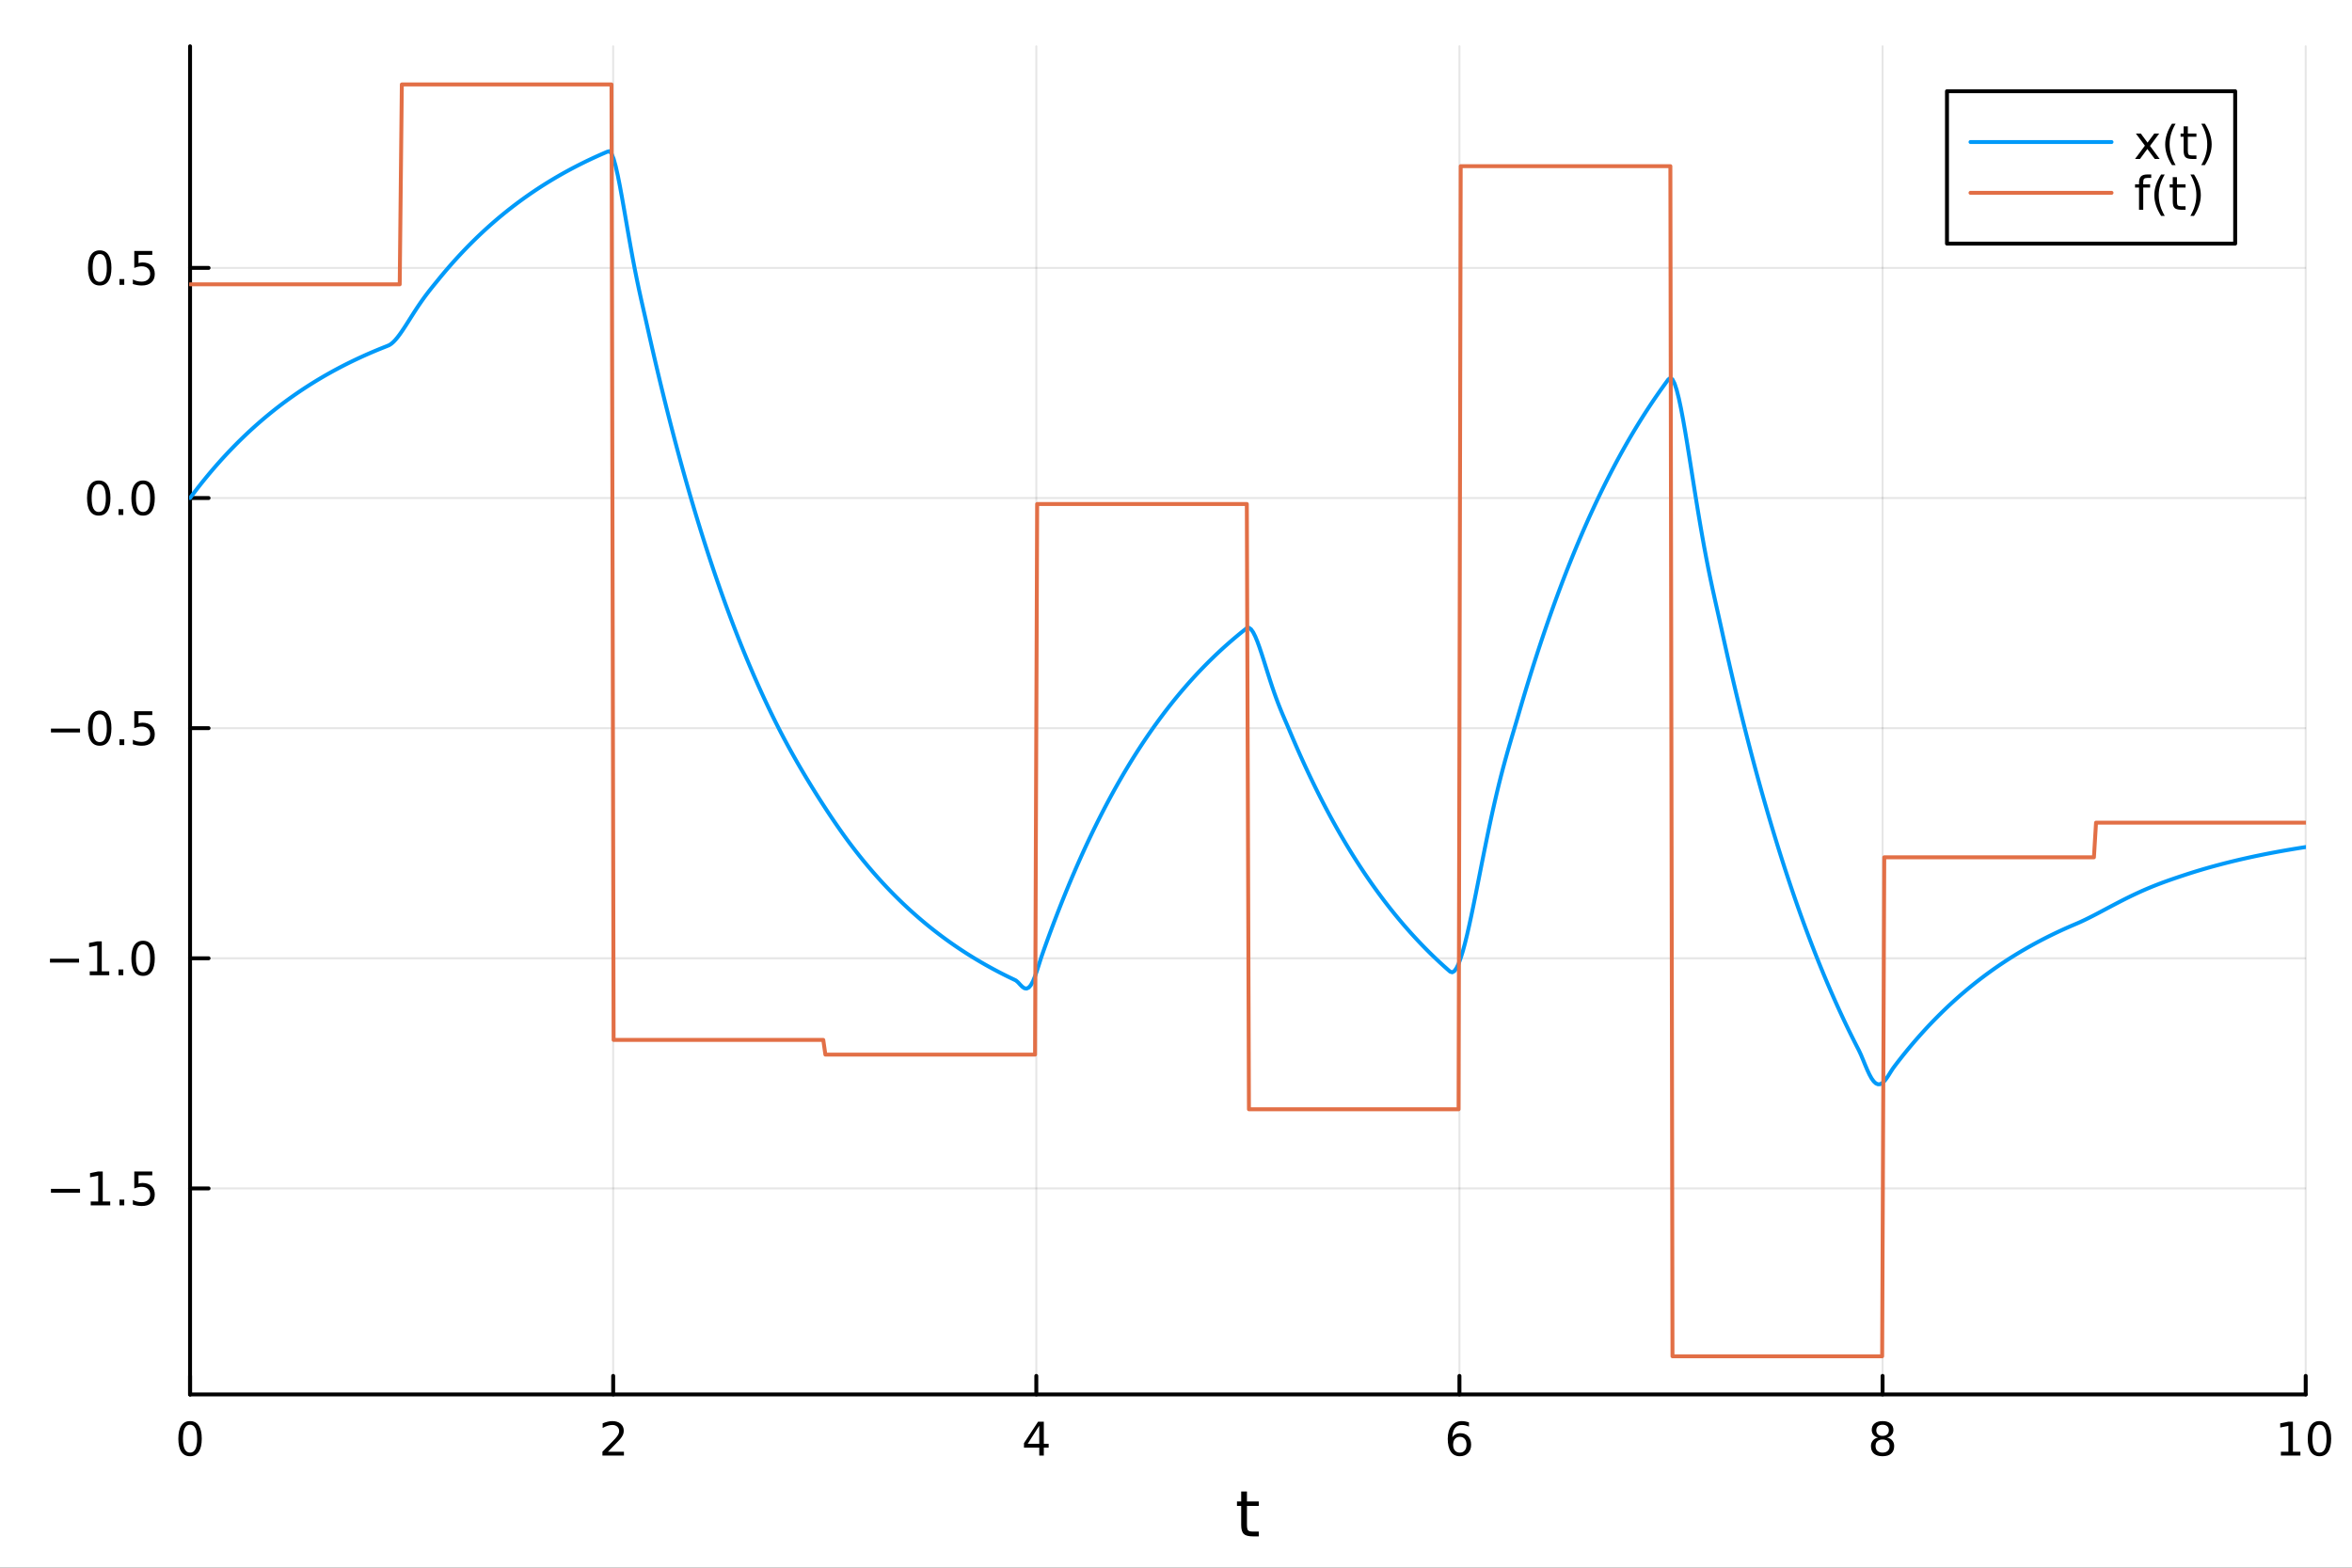 <?xml version="1.0" encoding="utf-8"?>
<svg xmlns="http://www.w3.org/2000/svg" xmlns:xlink="http://www.w3.org/1999/xlink" width="600" height="400" viewBox="0 0 2400 1600">
<rect x="0" y="0" width="2400" height="1600" fill="#333333" stroke="none"/>
<defs>
  <clipPath id="clip380">
    <rect x="0" y="0" width="2400" height="1600"/>
  </clipPath>
</defs>
<path clip-path="url(#clip380)" d="M0 1600 L2400 1600 L2400 0 L0 0  Z" fill="#ffffff" fill-rule="evenodd" fill-opacity="1"/>
<defs>
  <clipPath id="clip381">
    <rect x="480" y="0" width="1681" height="1600"/>
  </clipPath>
</defs>
<path clip-path="url(#clip380)" d="M193.936 1423.18 L2352.76 1423.18 L2352.76 47.244 L193.936 47.244  Z" fill="#ffffff" fill-rule="evenodd" fill-opacity="1"/>
<defs>
  <clipPath id="clip382">
    <rect x="193" y="47" width="2160" height="1377"/>
  </clipPath>
</defs>
<polyline clip-path="url(#clip382)" style="stroke:#000000; stroke-linecap:round; stroke-linejoin:round; stroke-width:2; stroke-opacity:0.1; fill:none" points="193.936,1423.18 193.936,47.244 "/>
<polyline clip-path="url(#clip382)" style="stroke:#000000; stroke-linecap:round; stroke-linejoin:round; stroke-width:2; stroke-opacity:0.1; fill:none" points="625.7,1423.18 625.7,47.244 "/>
<polyline clip-path="url(#clip382)" style="stroke:#000000; stroke-linecap:round; stroke-linejoin:round; stroke-width:2; stroke-opacity:0.1; fill:none" points="1057.46,1423.18 1057.46,47.244 "/>
<polyline clip-path="url(#clip382)" style="stroke:#000000; stroke-linecap:round; stroke-linejoin:round; stroke-width:2; stroke-opacity:0.1; fill:none" points="1489.23,1423.18 1489.23,47.244 "/>
<polyline clip-path="url(#clip382)" style="stroke:#000000; stroke-linecap:round; stroke-linejoin:round; stroke-width:2; stroke-opacity:0.1; fill:none" points="1920.99,1423.18 1920.99,47.244 "/>
<polyline clip-path="url(#clip382)" style="stroke:#000000; stroke-linecap:round; stroke-linejoin:round; stroke-width:2; stroke-opacity:0.1; fill:none" points="2352.76,1423.18 2352.76,47.244 "/>
<polyline clip-path="url(#clip380)" style="stroke:#000000; stroke-linecap:round; stroke-linejoin:round; stroke-width:4; stroke-opacity:1; fill:none" points="193.936,1423.18 2352.76,1423.18 "/>
<polyline clip-path="url(#clip380)" style="stroke:#000000; stroke-linecap:round; stroke-linejoin:round; stroke-width:4; stroke-opacity:1; fill:none" points="193.936,1423.18 193.936,1404.28 "/>
<polyline clip-path="url(#clip380)" style="stroke:#000000; stroke-linecap:round; stroke-linejoin:round; stroke-width:4; stroke-opacity:1; fill:none" points="625.7,1423.18 625.7,1404.28 "/>
<polyline clip-path="url(#clip380)" style="stroke:#000000; stroke-linecap:round; stroke-linejoin:round; stroke-width:4; stroke-opacity:1; fill:none" points="1057.46,1423.18 1057.46,1404.28 "/>
<polyline clip-path="url(#clip380)" style="stroke:#000000; stroke-linecap:round; stroke-linejoin:round; stroke-width:4; stroke-opacity:1; fill:none" points="1489.23,1423.18 1489.23,1404.28 "/>
<polyline clip-path="url(#clip380)" style="stroke:#000000; stroke-linecap:round; stroke-linejoin:round; stroke-width:4; stroke-opacity:1; fill:none" points="1920.99,1423.18 1920.99,1404.28 "/>
<polyline clip-path="url(#clip380)" style="stroke:#000000; stroke-linecap:round; stroke-linejoin:round; stroke-width:4; stroke-opacity:1; fill:none" points="2352.76,1423.18 2352.76,1404.28 "/>
<path clip-path="url(#clip380)" d="M193.936 1454.1 Q190.325 1454.1 188.496 1457.66 Q186.691 1461.2 186.691 1468.33 Q186.691 1475.44 188.496 1479.01 Q190.325 1482.55 193.936 1482.55 Q197.57 1482.55 199.376 1479.01 Q201.204 1475.44 201.204 1468.33 Q201.204 1461.2 199.376 1457.66 Q197.57 1454.1 193.936 1454.1 M193.936 1450.39 Q199.746 1450.39 202.802 1455 Q205.88 1459.58 205.88 1468.33 Q205.88 1477.06 202.802 1481.67 Q199.746 1486.25 193.936 1486.25 Q188.126 1486.25 185.047 1481.67 Q181.992 1477.06 181.992 1468.33 Q181.992 1459.58 185.047 1455 Q188.126 1450.39 193.936 1450.39 Z" fill="#000000" fill-rule="nonzero" fill-opacity="1" /><path clip-path="url(#clip380)" d="M620.353 1481.64 L636.672 1481.64 L636.672 1485.58 L614.728 1485.58 L614.728 1481.64 Q617.39 1478.89 621.973 1474.26 Q626.58 1469.61 627.76 1468.27 Q630.006 1465.74 630.885 1464.01 Q631.788 1462.25 631.788 1460.56 Q631.788 1457.8 629.843 1456.07 Q627.922 1454.33 624.82 1454.33 Q622.621 1454.33 620.168 1455.09 Q617.737 1455.86 614.959 1457.41 L614.959 1452.69 Q617.783 1451.55 620.237 1450.97 Q622.691 1450.39 624.728 1450.39 Q630.098 1450.39 633.293 1453.08 Q636.487 1455.77 636.487 1460.26 Q636.487 1462.39 635.677 1464.31 Q634.89 1466.2 632.783 1468.8 Q632.205 1469.47 629.103 1472.69 Q626.001 1475.88 620.353 1481.64 Z" fill="#000000" fill-rule="nonzero" fill-opacity="1" /><path clip-path="url(#clip380)" d="M1060.47 1455.09 L1048.67 1473.54 L1060.47 1473.54 L1060.47 1455.09 M1059.25 1451.02 L1065.13 1451.02 L1065.13 1473.54 L1070.06 1473.54 L1070.06 1477.43 L1065.13 1477.43 L1065.13 1485.58 L1060.47 1485.58 L1060.47 1477.43 L1044.87 1477.43 L1044.87 1472.92 L1059.25 1451.02 Z" fill="#000000" fill-rule="nonzero" fill-opacity="1" /><path clip-path="url(#clip380)" d="M1489.63 1466.44 Q1486.48 1466.44 1484.63 1468.59 Q1482.8 1470.74 1482.8 1474.49 Q1482.8 1478.22 1484.63 1480.39 Q1486.48 1482.55 1489.63 1482.55 Q1492.78 1482.55 1494.61 1480.39 Q1496.46 1478.22 1496.46 1474.49 Q1496.46 1470.74 1494.61 1468.59 Q1492.78 1466.44 1489.63 1466.44 M1498.92 1451.78 L1498.92 1456.04 Q1497.16 1455.21 1495.35 1454.77 Q1493.57 1454.33 1491.81 1454.33 Q1487.18 1454.33 1484.73 1457.45 Q1482.3 1460.58 1481.95 1466.9 Q1483.31 1464.89 1485.37 1463.82 Q1487.43 1462.73 1489.91 1462.73 Q1495.12 1462.73 1498.13 1465.9 Q1501.16 1469.05 1501.16 1474.49 Q1501.16 1479.82 1498.01 1483.03 Q1494.86 1486.25 1489.63 1486.25 Q1483.64 1486.25 1480.47 1481.67 Q1477.3 1477.06 1477.3 1468.33 Q1477.3 1460.14 1481.18 1455.28 Q1485.07 1450.39 1491.62 1450.39 Q1493.38 1450.39 1495.17 1450.74 Q1496.97 1451.09 1498.92 1451.78 Z" fill="#000000" fill-rule="nonzero" fill-opacity="1" /><path clip-path="url(#clip380)" d="M1920.99 1469.17 Q1917.66 1469.17 1915.74 1470.95 Q1913.84 1472.73 1913.84 1475.86 Q1913.84 1478.98 1915.74 1480.77 Q1917.66 1482.55 1920.99 1482.55 Q1924.33 1482.55 1926.25 1480.77 Q1928.17 1478.96 1928.17 1475.86 Q1928.17 1472.73 1926.25 1470.95 Q1924.35 1469.17 1920.99 1469.17 M1916.32 1467.18 Q1913.31 1466.44 1911.62 1464.38 Q1909.95 1462.32 1909.95 1459.35 Q1909.95 1455.21 1912.89 1452.8 Q1915.85 1450.39 1920.99 1450.39 Q1926.15 1450.39 1929.09 1452.8 Q1932.03 1455.21 1932.03 1459.35 Q1932.03 1462.32 1930.34 1464.38 Q1928.68 1466.44 1925.69 1467.18 Q1929.07 1467.96 1930.95 1470.26 Q1932.84 1472.55 1932.84 1475.86 Q1932.84 1480.88 1929.77 1483.57 Q1926.71 1486.25 1920.99 1486.25 Q1915.27 1486.25 1912.2 1483.57 Q1909.14 1480.88 1909.14 1475.86 Q1909.14 1472.55 1911.04 1470.26 Q1912.94 1467.96 1916.32 1467.18 M1914.6 1459.79 Q1914.6 1462.48 1916.27 1463.98 Q1917.96 1465.49 1920.99 1465.49 Q1924 1465.49 1925.69 1463.98 Q1927.4 1462.48 1927.4 1459.79 Q1927.4 1457.11 1925.69 1455.6 Q1924 1454.1 1920.99 1454.1 Q1917.96 1454.1 1916.27 1455.6 Q1914.6 1457.11 1914.6 1459.79 Z" fill="#000000" fill-rule="nonzero" fill-opacity="1" /><path clip-path="url(#clip380)" d="M2327.44 1481.64 L2335.08 1481.64 L2335.08 1455.28 L2326.77 1456.95 L2326.77 1452.69 L2335.04 1451.02 L2339.71 1451.02 L2339.71 1481.64 L2347.35 1481.64 L2347.35 1485.58 L2327.44 1485.58 L2327.44 1481.64 Z" fill="#000000" fill-rule="nonzero" fill-opacity="1" /><path clip-path="url(#clip380)" d="M2366.8 1454.1 Q2363.18 1454.1 2361.36 1457.66 Q2359.55 1461.2 2359.55 1468.33 Q2359.55 1475.44 2361.36 1479.01 Q2363.18 1482.55 2366.8 1482.55 Q2370.43 1482.55 2372.23 1479.01 Q2374.06 1475.44 2374.06 1468.33 Q2374.06 1461.2 2372.23 1457.66 Q2370.43 1454.1 2366.8 1454.1 M2366.8 1450.39 Q2372.61 1450.39 2375.66 1455 Q2378.74 1459.58 2378.74 1468.33 Q2378.74 1477.06 2375.66 1481.67 Q2372.61 1486.25 2366.8 1486.25 Q2360.99 1486.25 2357.91 1481.67 Q2354.85 1477.06 2354.85 1468.33 Q2354.85 1459.58 2357.91 1455 Q2360.99 1450.39 2366.8 1450.39 Z" fill="#000000" fill-rule="nonzero" fill-opacity="1" /><path clip-path="url(#clip380)" d="M1272.41 1522.27 L1272.41 1532.4 L1284.47 1532.4 L1284.47 1536.95 L1272.41 1536.95 L1272.41 1556.3 Q1272.41 1560.66 1273.58 1561.9 Q1274.79 1563.14 1278.45 1563.14 L1284.47 1563.14 L1284.47 1568.04 L1278.45 1568.04 Q1271.67 1568.04 1269.1 1565.53 Q1266.52 1562.98 1266.52 1556.3 L1266.52 1536.95 L1262.22 1536.95 L1262.22 1532.4 L1266.52 1532.4 L1266.52 1522.27 L1272.41 1522.27 Z" fill="#000000" fill-rule="nonzero" fill-opacity="1" /><polyline clip-path="url(#clip382)" style="stroke:#000000; stroke-linecap:round; stroke-linejoin:round; stroke-width:2; stroke-opacity:0.1; fill:none" points="193.936,1212.91 2352.76,1212.91 "/>
<polyline clip-path="url(#clip382)" style="stroke:#000000; stroke-linecap:round; stroke-linejoin:round; stroke-width:2; stroke-opacity:0.1; fill:none" points="193.936,978.04 2352.76,978.04 "/>
<polyline clip-path="url(#clip382)" style="stroke:#000000; stroke-linecap:round; stroke-linejoin:round; stroke-width:2; stroke-opacity:0.1; fill:none" points="193.936,743.167 2352.76,743.167 "/>
<polyline clip-path="url(#clip382)" style="stroke:#000000; stroke-linecap:round; stroke-linejoin:round; stroke-width:2; stroke-opacity:0.1; fill:none" points="193.936,508.294 2352.76,508.294 "/>
<polyline clip-path="url(#clip382)" style="stroke:#000000; stroke-linecap:round; stroke-linejoin:round; stroke-width:2; stroke-opacity:0.1; fill:none" points="193.936,273.421 2352.76,273.421 "/>
<polyline clip-path="url(#clip380)" style="stroke:#000000; stroke-linecap:round; stroke-linejoin:round; stroke-width:4; stroke-opacity:1; fill:none" points="193.936,1423.18 193.936,47.244 "/>
<polyline clip-path="url(#clip380)" style="stroke:#000000; stroke-linecap:round; stroke-linejoin:round; stroke-width:4; stroke-opacity:1; fill:none" points="193.936,1212.91 212.834,1212.91 "/>
<polyline clip-path="url(#clip380)" style="stroke:#000000; stroke-linecap:round; stroke-linejoin:round; stroke-width:4; stroke-opacity:1; fill:none" points="193.936,978.04 212.834,978.04 "/>
<polyline clip-path="url(#clip380)" style="stroke:#000000; stroke-linecap:round; stroke-linejoin:round; stroke-width:4; stroke-opacity:1; fill:none" points="193.936,743.167 212.834,743.167 "/>
<polyline clip-path="url(#clip380)" style="stroke:#000000; stroke-linecap:round; stroke-linejoin:round; stroke-width:4; stroke-opacity:1; fill:none" points="193.936,508.294 212.834,508.294 "/>
<polyline clip-path="url(#clip380)" style="stroke:#000000; stroke-linecap:round; stroke-linejoin:round; stroke-width:4; stroke-opacity:1; fill:none" points="193.936,273.421 212.834,273.421 "/>
<path clip-path="url(#clip380)" d="M51.987 1213.36 L81.663 1213.36 L81.663 1217.3 L51.987 1217.3 L51.987 1213.36 Z" fill="#000000" fill-rule="nonzero" fill-opacity="1" /><path clip-path="url(#clip380)" d="M92.566 1226.26 L100.205 1226.26 L100.205 1199.89 L91.895 1201.56 L91.895 1197.3 L100.159 1195.63 L104.834 1195.63 L104.834 1226.26 L112.473 1226.26 L112.473 1230.19 L92.566 1230.19 L92.566 1226.26 Z" fill="#000000" fill-rule="nonzero" fill-opacity="1" /><path clip-path="url(#clip380)" d="M121.918 1224.31 L126.802 1224.31 L126.802 1230.19 L121.918 1230.19 L121.918 1224.31 Z" fill="#000000" fill-rule="nonzero" fill-opacity="1" /><path clip-path="url(#clip380)" d="M137.033 1195.63 L155.39 1195.63 L155.39 1199.57 L141.316 1199.57 L141.316 1208.04 Q142.334 1207.69 143.353 1207.53 Q144.371 1207.35 145.39 1207.35 Q151.177 1207.35 154.556 1210.52 Q157.936 1213.69 157.936 1219.11 Q157.936 1224.68 154.464 1227.79 Q150.992 1230.86 144.672 1230.86 Q142.496 1230.86 140.228 1230.49 Q137.982 1230.12 135.575 1229.38 L135.575 1224.68 Q137.658 1225.82 139.881 1226.37 Q142.103 1226.93 144.58 1226.93 Q148.584 1226.93 150.922 1224.82 Q153.26 1222.72 153.26 1219.11 Q153.26 1215.49 150.922 1213.39 Q148.584 1211.28 144.58 1211.28 Q142.705 1211.28 140.83 1211.7 Q138.978 1212.11 137.033 1212.99 L137.033 1195.63 Z" fill="#000000" fill-rule="nonzero" fill-opacity="1" /><path clip-path="url(#clip380)" d="M50.992 978.491 L80.668 978.491 L80.668 982.426 L50.992 982.426 L50.992 978.491 Z" fill="#000000" fill-rule="nonzero" fill-opacity="1" /><path clip-path="url(#clip380)" d="M91.571 991.385 L99.21 991.385 L99.21 965.019 L90.899 966.686 L90.899 962.427 L99.163 960.76 L103.839 960.76 L103.839 991.385 L111.478 991.385 L111.478 995.32 L91.571 995.32 L91.571 991.385 Z" fill="#000000" fill-rule="nonzero" fill-opacity="1" /><path clip-path="url(#clip380)" d="M120.922 989.44 L125.807 989.44 L125.807 995.32 L120.922 995.32 L120.922 989.44 Z" fill="#000000" fill-rule="nonzero" fill-opacity="1" /><path clip-path="url(#clip380)" d="M145.992 963.839 Q142.381 963.839 140.552 967.403 Q138.746 970.945 138.746 978.075 Q138.746 985.181 140.552 988.746 Q142.381 992.287 145.992 992.287 Q149.626 992.287 151.431 988.746 Q153.26 985.181 153.26 978.075 Q153.26 970.945 151.431 967.403 Q149.626 963.839 145.992 963.839 M145.992 960.135 Q151.802 960.135 154.857 964.741 Q157.936 969.325 157.936 978.075 Q157.936 986.801 154.857 991.408 Q151.802 995.991 145.992 995.991 Q140.181 995.991 137.103 991.408 Q134.047 986.801 134.047 978.075 Q134.047 969.325 137.103 964.741 Q140.181 960.135 145.992 960.135 Z" fill="#000000" fill-rule="nonzero" fill-opacity="1" /><path clip-path="url(#clip380)" d="M51.987 743.618 L81.663 743.618 L81.663 747.553 L51.987 747.553 L51.987 743.618 Z" fill="#000000" fill-rule="nonzero" fill-opacity="1" /><path clip-path="url(#clip380)" d="M101.756 728.965 Q98.145 728.965 96.316 732.53 Q94.51 736.072 94.51 743.202 Q94.51 750.308 96.316 753.873 Q98.145 757.414 101.756 757.414 Q105.39 757.414 107.196 753.873 Q109.024 750.308 109.024 743.202 Q109.024 736.072 107.196 732.53 Q105.39 728.965 101.756 728.965 M101.756 725.262 Q107.566 725.262 110.621 729.868 Q113.7 734.452 113.7 743.202 Q113.7 751.928 110.621 756.535 Q107.566 761.118 101.756 761.118 Q95.946 761.118 92.867 756.535 Q89.811 751.928 89.811 743.202 Q89.811 734.452 92.867 729.868 Q95.946 725.262 101.756 725.262 Z" fill="#000000" fill-rule="nonzero" fill-opacity="1" /><path clip-path="url(#clip380)" d="M121.918 754.567 L126.802 754.567 L126.802 760.447 L121.918 760.447 L121.918 754.567 Z" fill="#000000" fill-rule="nonzero" fill-opacity="1" /><path clip-path="url(#clip380)" d="M137.033 725.887 L155.39 725.887 L155.39 729.822 L141.316 729.822 L141.316 738.294 Q142.334 737.947 143.353 737.785 Q144.371 737.6 145.39 737.6 Q151.177 737.6 154.556 740.771 Q157.936 743.942 157.936 749.359 Q157.936 754.938 154.464 758.039 Q150.992 761.118 144.672 761.118 Q142.496 761.118 140.228 760.748 Q137.982 760.377 135.575 759.637 L135.575 754.938 Q137.658 756.072 139.881 756.627 Q142.103 757.183 144.58 757.183 Q148.584 757.183 150.922 755.076 Q153.26 752.97 153.26 749.359 Q153.26 745.748 150.922 743.641 Q148.584 741.535 144.58 741.535 Q142.705 741.535 140.83 741.952 Q138.978 742.368 137.033 743.248 L137.033 725.887 Z" fill="#000000" fill-rule="nonzero" fill-opacity="1" /><path clip-path="url(#clip380)" d="M100.76 494.092 Q97.149 494.092 95.321 497.657 Q93.515 501.199 93.515 508.328 Q93.515 515.435 95.321 519 Q97.149 522.541 100.76 522.541 Q104.395 522.541 106.2 519 Q108.029 515.435 108.029 508.328 Q108.029 501.199 106.2 497.657 Q104.395 494.092 100.76 494.092 M100.76 490.389 Q106.571 490.389 109.626 494.995 Q112.705 499.578 112.705 508.328 Q112.705 517.055 109.626 521.662 Q106.571 526.245 100.76 526.245 Q94.95 526.245 91.871 521.662 Q88.816 517.055 88.816 508.328 Q88.816 499.578 91.871 494.995 Q94.95 490.389 100.76 490.389 Z" fill="#000000" fill-rule="nonzero" fill-opacity="1" /><path clip-path="url(#clip380)" d="M120.922 519.694 L125.807 519.694 L125.807 525.574 L120.922 525.574 L120.922 519.694 Z" fill="#000000" fill-rule="nonzero" fill-opacity="1" /><path clip-path="url(#clip380)" d="M145.992 494.092 Q142.381 494.092 140.552 497.657 Q138.746 501.199 138.746 508.328 Q138.746 515.435 140.552 519 Q142.381 522.541 145.992 522.541 Q149.626 522.541 151.431 519 Q153.26 515.435 153.26 508.328 Q153.26 501.199 151.431 497.657 Q149.626 494.092 145.992 494.092 M145.992 490.389 Q151.802 490.389 154.857 494.995 Q157.936 499.578 157.936 508.328 Q157.936 517.055 154.857 521.662 Q151.802 526.245 145.992 526.245 Q140.181 526.245 137.103 521.662 Q134.047 517.055 134.047 508.328 Q134.047 499.578 137.103 494.995 Q140.181 490.389 145.992 490.389 Z" fill="#000000" fill-rule="nonzero" fill-opacity="1" /><path clip-path="url(#clip380)" d="M101.756 259.219 Q98.145 259.219 96.316 262.784 Q94.51 266.326 94.51 273.455 Q94.51 280.562 96.316 284.127 Q98.145 287.668 101.756 287.668 Q105.39 287.668 107.196 284.127 Q109.024 280.562 109.024 273.455 Q109.024 266.326 107.196 262.784 Q105.39 259.219 101.756 259.219 M101.756 255.516 Q107.566 255.516 110.621 260.122 Q113.7 264.705 113.7 273.455 Q113.7 282.182 110.621 286.789 Q107.566 291.372 101.756 291.372 Q95.946 291.372 92.867 286.789 Q89.811 282.182 89.811 273.455 Q89.811 264.705 92.867 260.122 Q95.946 255.516 101.756 255.516 Z" fill="#000000" fill-rule="nonzero" fill-opacity="1" /><path clip-path="url(#clip380)" d="M121.918 284.821 L126.802 284.821 L126.802 290.701 L121.918 290.701 L121.918 284.821 Z" fill="#000000" fill-rule="nonzero" fill-opacity="1" /><path clip-path="url(#clip380)" d="M137.033 256.141 L155.39 256.141 L155.39 260.076 L141.316 260.076 L141.316 268.548 Q142.334 268.201 143.353 268.039 Q144.371 267.853 145.39 267.853 Q151.177 267.853 154.556 271.025 Q157.936 274.196 157.936 279.613 Q157.936 285.191 154.464 288.293 Q150.992 291.372 144.672 291.372 Q142.496 291.372 140.228 291.002 Q137.982 290.631 135.575 289.89 L135.575 285.191 Q137.658 286.326 139.881 286.881 Q142.103 287.437 144.58 287.437 Q148.584 287.437 150.922 285.33 Q153.26 283.224 153.26 279.613 Q153.26 276.002 150.922 273.895 Q148.584 271.789 144.58 271.789 Q142.705 271.789 140.83 272.205 Q138.978 272.622 137.033 273.502 L137.033 256.141 Z" fill="#000000" fill-rule="nonzero" fill-opacity="1" /><polyline clip-path="url(#clip382)" style="stroke:#009af9; stroke-linecap:round; stroke-linejoin:round; stroke-width:4; stroke-opacity:1; fill:none" points="193.936,508.294 196.097,505.402 198.258,502.548 200.419,499.733 202.58,496.955 204.741,494.213 206.902,491.508 209.063,488.839 211.224,486.205 213.385,483.606 215.546,481.041 217.707,478.511 219.868,476.014 222.029,473.55 224.19,471.119 226.351,468.72 228.512,466.353 230.673,464.017 232.834,461.712 234.995,459.438 237.156,457.194 239.317,454.98 241.478,452.795 243.639,450.639 245.8,448.511 247.961,446.412 250.122,444.341 252.282,442.297 254.443,440.28 256.604,438.29 258.765,436.326 260.926,434.389 263.087,432.477 265.248,430.59 267.409,428.729 269.57,426.892 271.731,425.079 273.892,423.291 276.053,421.526 278.214,419.784 280.375,418.066 282.536,416.37 284.697,414.697 286.858,413.046 289.019,411.417 291.18,409.81 293.341,408.224 295.502,406.659 297.663,405.115 299.824,403.591 301.985,402.087 304.146,400.603 306.307,399.139 308.468,397.695 310.629,396.269 312.79,394.863 314.951,393.475 317.112,392.105 319.273,390.754 321.434,389.42 323.595,388.105 325.756,386.806 327.917,385.525 330.078,384.261 332.239,383.014 334.4,381.783 336.561,380.568 338.722,379.37 340.883,378.187 343.044,377.02 345.205,375.869 347.366,374.733 349.527,373.612 351.688,372.506 353.849,371.414 356.01,370.337 358.171,369.274 360.332,368.226 362.493,367.191 364.653,366.17 366.814,365.163 368.975,364.168 371.136,363.187 373.297,362.219 375.458,361.264 377.619,360.322 379.78,359.392 381.941,358.474 384.102,357.569 386.263,356.675 388.424,355.794 390.585,354.924 392.746,354.065 394.907,353.218 397.068,352.299 399.229,350.899 401.39,349.03 403.551,346.764 405.712,344.171 407.873,341.313 410.034,338.248 412.195,335.029 414.356,331.703 416.517,328.314 418.678,324.9 420.839,321.491 423,318.117 425.161,314.799 427.322,311.555 429.483,308.397 431.644,305.331 433.805,302.361 435.966,299.482 438.127,296.687 440.288,293.963 442.449,291.29 444.61,288.647 446.771,286.003 448.932,283.355 451.093,280.741 453.254,278.161 455.415,275.616 457.576,273.105 459.737,270.626 461.898,268.181 464.059,265.768 466.22,263.387 468.381,261.038 470.542,258.72 472.703,256.432 474.864,254.175 477.024,251.948 479.185,249.75 481.346,247.581 483.507,245.441 485.668,243.329 487.829,241.245 489.99,239.189 492.151,237.16 494.312,235.158 496.473,233.183 498.634,231.234 500.795,229.311 502.956,227.413 505.117,225.54 507.278,223.693 509.439,221.87 511.6,220.071 513.761,218.296 515.922,216.544 518.083,214.816 520.244,213.111 522.405,211.428 524.566,209.768 526.727,208.13 528.888,206.513 531.049,204.918 533.21,203.344 535.371,201.791 537.532,200.259 539.693,198.747 541.854,197.255 544.015,195.782 546.176,194.33 548.337,192.896 550.498,191.481 552.659,190.085 554.82,188.708 556.981,187.349 559.142,186.008 561.303,184.684 563.464,183.378 565.625,182.09 567.786,180.818 569.947,179.564 572.108,178.326 574.269,177.104 576.43,175.899 578.591,174.709 580.752,173.536 582.913,172.378 585.074,171.235 587.235,170.107 589.396,168.995 591.556,167.897 593.717,166.813 595.878,165.744 598.039,164.69 600.2,163.649 602.361,162.622 604.522,161.608 606.683,160.609 608.844,159.622 611.005,158.648 613.166,157.688 615.327,156.74 617.488,155.804 619.649,154.881 621.81,154.317 623.971,156.713 626.132,162.073 628.293,169.797 630.454,179.341 632.615,190.217 634.776,201.995 636.937,214.301 639.098,226.816 641.259,239.281 643.42,251.491 645.581,263.298 647.742,274.613 649.903,285.4 652.064,295.682 654.225,305.538 656.386,315.104 658.547,324.573 660.708,334.187 662.869,343.828 665.03,353.341 667.191,362.727 669.352,371.99 671.513,381.129 673.674,390.148 675.835,399.047 677.996,407.828 680.157,416.492 682.318,425.042 684.479,433.478 686.64,441.803 688.801,450.017 690.962,458.123 693.123,466.12 695.284,474.012 697.445,481.799 699.606,489.483 701.767,497.065 703.927,504.547 706.088,511.929 708.249,519.213 710.41,526.401 712.571,533.493 714.732,540.492 716.893,547.397 719.054,554.211 721.215,560.934 723.376,567.569 725.537,574.115 727.698,580.575 729.859,586.949 732.02,593.238 734.181,599.445 736.342,605.568 738.503,611.611 740.664,617.574 742.825,623.457 744.986,629.263 747.147,634.992 749.308,640.644 751.469,646.222 753.63,651.726 755.791,657.157 757.952,662.516 760.113,667.804 762.274,673.021 764.435,678.17 766.596,683.25 768.757,688.263 770.918,693.21 773.079,698.09 775.24,702.906 777.401,707.659 779.562,712.348 781.723,716.975 783.884,721.541 786.045,726.046 788.206,730.492 790.367,734.878 792.528,739.206 794.689,743.468 796.85,747.663 799.011,751.794 801.172,755.864 803.333,759.878 805.494,763.837 807.655,767.745 809.816,771.604 811.977,775.417 814.138,779.185 816.298,782.912 818.459,786.598 820.62,790.246 822.781,793.857 824.942,797.432 827.103,800.973 829.264,804.481 831.425,807.957 833.586,811.401 835.747,814.814 837.908,818.195 840.069,821.547 842.23,824.867 844.391,828.157 846.552,831.415 848.713,834.642 850.874,837.836 853.035,840.996 855.196,844.122 857.357,847.213 859.518,850.266 861.679,853.281 863.84,856.255 866.001,859.187 868.162,862.074 870.323,864.916 872.484,867.719 874.645,870.485 876.806,873.214 878.967,875.908 881.128,878.565 883.289,881.187 885.45,883.775 887.611,886.328 889.772,888.847 891.933,891.333 894.094,893.786 896.255,896.207 898.416,898.595 900.577,900.952 902.738,903.277 904.899,905.572 907.06,907.836 909.221,910.07 911.382,912.274 913.543,914.45 915.704,916.596 917.865,918.714 920.026,920.804 922.187,922.866 924.348,924.901 926.509,926.909 928.669,928.89 930.83,930.845 932.991,932.774 935.152,934.678 937.313,936.557 939.474,938.411 941.635,940.24 943.796,942.045 945.957,943.826 948.118,945.584 950.279,947.318 952.44,949.029 954.601,950.718 956.762,952.384 958.923,954.028 961.084,955.65 963.245,957.251 965.406,958.83 967.567,960.388 969.728,961.926 971.889,963.443 974.05,964.94 976.211,966.417 978.372,967.875 980.533,969.313 982.694,970.732 984.855,972.132 987.016,973.514 989.177,974.877 991.338,976.222 993.499,977.549 995.66,978.859 997.821,980.151 999.982,981.426 1002.14,982.684 1004.3,983.925 1006.46,985.15 1008.63,986.359 1010.79,987.551 1012.95,988.728 1015.11,989.889 1017.27,991.035 1019.43,992.166 1021.59,993.282 1023.75,994.383 1025.91,995.469 1028.07,996.541 1030.24,997.599 1032.4,998.643 1034.56,999.673 1036.72,1000.74 1038.88,1002.62 1041.04,1004.97 1043.2,1007.15 1045.36,1008.61 1047.52,1008.96 1049.68,1007.95 1051.85,1005.47 1054.01,1001.54 1056.17,996.323 1058.33,990.116 1060.49,983.358 1062.65,976.626 1064.81,970.429 1066.97,964.383 1069.13,958.417 1071.29,952.531 1073.46,946.722 1075.62,940.99 1077.78,935.335 1079.94,929.754 1082.1,924.247 1084.26,918.813 1086.42,913.451 1088.58,908.161 1090.74,902.94 1092.9,897.788 1095.07,892.705 1097.23,887.689 1099.39,882.739 1101.55,877.855 1103.71,873.036 1105.87,868.281 1108.03,863.589 1110.19,858.959 1112.35,854.391 1114.51,849.883 1116.67,845.435 1118.84,841.047 1121,836.716 1123.16,832.443 1125.32,828.226 1127.48,824.066 1129.64,819.961 1131.8,815.91 1133.96,811.913 1136.12,807.969 1138.28,804.077 1140.45,800.237 1142.61,796.448 1144.77,792.709 1146.93,789.02 1149.09,785.379 1151.25,781.787 1153.41,778.242 1155.57,774.745 1157.73,771.293 1159.89,767.888 1162.06,764.527 1164.22,761.211 1166.38,757.939 1168.54,754.71 1170.7,751.524 1172.86,748.381 1175.02,745.278 1177.18,742.217 1179.34,739.197 1181.5,736.217 1183.67,733.276 1185.83,730.374 1187.99,727.511 1190.15,724.685 1192.31,721.897 1194.47,719.146 1196.63,716.432 1198.79,713.753 1200.95,711.111 1203.11,708.503 1205.28,705.929 1207.44,703.39 1209.6,700.885 1211.76,698.412 1213.92,695.973 1216.08,693.566 1218.24,691.191 1220.4,688.847 1222.56,686.534 1224.72,684.252 1226.88,682 1229.05,679.778 1231.21,677.586 1233.37,675.422 1235.53,673.287 1237.69,671.181 1239.85,669.102 1242.01,667.051 1244.17,665.028 1246.33,663.031 1248.49,661.06 1250.66,659.116 1252.82,657.197 1254.98,655.304 1257.14,653.436 1259.3,651.593 1261.46,649.774 1263.62,647.979 1265.78,646.208 1267.94,644.461 1270.1,642.737 1272.27,641.06 1274.43,640.739 1276.59,642.272 1278.75,645.332 1280.91,649.621 1283.07,654.866 1285.23,660.821 1287.39,667.266 1289.55,674.01 1291.71,680.887 1293.88,687.758 1296.04,694.511 1298.2,701.061 1300.36,707.35 1302.52,713.345 1304.68,719.043 1306.84,724.465 1309,729.66 1311.16,734.704 1313.32,739.698 1315.49,744.772 1317.65,749.908 1319.81,754.976 1321.97,759.976 1324.13,764.91 1326.29,769.779 1328.45,774.583 1330.61,779.323 1332.77,784.001 1334.93,788.616 1337.09,793.171 1339.26,797.665 1341.42,802.099 1343.58,806.475 1345.74,810.793 1347.9,815.054 1350.06,819.258 1352.22,823.406 1354.38,827.5 1356.54,831.539 1358.7,835.525 1360.87,839.457 1363.03,843.338 1365.19,847.167 1367.35,850.945 1369.51,854.673 1371.67,858.352 1373.83,861.981 1375.99,865.563 1378.15,869.097 1380.31,872.584 1382.48,876.025 1384.64,879.421 1386.8,882.771 1388.96,886.077 1391.12,889.339 1393.28,892.558 1395.44,895.734 1397.6,898.868 1399.76,901.96 1401.92,905.012 1404.09,908.023 1406.25,910.994 1408.41,913.925 1410.57,916.818 1412.73,919.673 1414.89,922.49 1417.05,925.269 1419.21,928.012 1421.37,930.718 1423.53,933.389 1425.7,936.024 1427.86,938.624 1430.02,941.19 1432.18,943.721 1434.34,946.219 1436.5,948.684 1438.66,951.116 1440.82,953.516 1442.98,955.884 1445.14,958.221 1447.3,960.527 1449.47,962.802 1451.63,965.047 1453.79,967.262 1455.95,969.448 1458.11,971.605 1460.27,973.733 1462.43,975.833 1464.59,977.906 1466.75,979.95 1468.91,981.968 1471.08,983.959 1473.24,985.923 1475.4,987.862 1477.56,989.775 1479.72,991.657 1481.88,992.34 1484.04,991.089 1486.2,988.116 1488.36,983.62 1490.52,977.793 1492.69,970.814 1494.85,962.854 1497.01,954.071 1499.17,944.616 1501.33,934.627 1503.49,924.233 1505.65,913.553 1507.81,902.694 1509.97,891.756 1512.13,880.825 1514.3,869.978 1516.46,859.284 1518.62,848.798 1520.78,838.568 1522.94,828.63 1525.1,819.01 1527.26,809.724 1529.42,800.776 1531.58,792.163 1533.74,783.869 1535.91,775.87 1538.07,768.129 1540.23,760.6 1542.39,753.228 1544.55,745.946 1546.71,738.678 1548.87,731.336 1551.03,723.902 1553.19,716.553 1555.35,709.301 1557.51,702.146 1559.68,695.085 1561.84,688.118 1564,681.243 1566.16,674.46 1568.32,667.766 1570.48,661.162 1572.64,654.644 1574.8,648.214 1576.96,641.868 1579.12,635.607 1581.29,629.428 1583.45,623.332 1585.61,617.316 1587.77,611.38 1589.93,605.523 1592.09,599.743 1594.25,594.039 1596.41,588.411 1598.57,582.858 1600.73,577.378 1602.9,571.971 1605.06,566.635 1607.22,561.37 1609.38,556.175 1611.54,551.049 1613.7,545.991 1615.86,541 1618.02,536.076 1620.18,531.216 1622.34,526.422 1624.51,521.69 1626.67,517.022 1628.83,512.416 1630.99,507.871 1633.15,503.386 1635.31,498.961 1637.47,494.594 1639.63,490.286 1641.79,486.034 1643.95,481.84 1646.12,477.7 1648.28,473.616 1650.44,469.586 1652.6,465.609 1654.76,461.685 1656.92,457.813 1659.08,453.993 1661.24,450.223 1663.4,446.503 1665.56,442.832 1667.72,439.21 1669.89,435.636 1672.05,432.109 1674.21,428.629 1676.37,425.195 1678.53,421.806 1680.69,418.462 1682.85,415.163 1685.01,411.907 1687.17,408.694 1689.33,405.524 1691.5,402.396 1693.66,399.31 1695.82,396.264 1697.98,393.259 1700.14,390.293 1702.3,387.367 1704.46,385.732 1706.62,387.248 1708.78,391.511 1710.94,398.105 1713.11,406.643 1715.27,416.767 1717.43,428.147 1719.59,440.481 1721.75,453.496 1723.91,466.946 1726.07,480.614 1728.23,494.311 1730.39,507.877 1732.55,521.18 1734.72,534.116 1736.88,546.609 1739.04,558.612 1741.2,570.105 1743.36,581.098 1745.52,591.629 1747.68,601.762 1749.84,611.593 1752,621.243 1754.16,630.863 1756.33,640.631 1758.49,650.49 1760.65,660.218 1762.81,669.817 1764.97,679.289 1767.13,688.635 1769.29,697.857 1771.45,706.958 1773.61,715.937 1775.77,724.797 1777.93,733.54 1780.1,742.167 1782.26,750.68 1784.42,759.079 1786.58,767.368 1788.74,775.546 1790.9,783.616 1793.06,791.579 1795.22,799.437 1797.38,807.191 1799.54,814.842 1801.71,822.391 1803.87,829.84 1806.03,837.191 1808.19,844.444 1810.35,851.601 1812.51,858.663 1814.67,865.631 1816.83,872.507 1818.99,879.291 1821.15,885.986 1823.32,892.592 1825.48,899.11 1827.64,905.542 1829.8,911.888 1831.96,918.15 1834.12,924.329 1836.28,930.427 1838.44,936.443 1840.6,942.38 1842.76,948.237 1844.93,954.018 1847.09,959.721 1849.25,965.349 1851.41,970.903 1853.57,976.383 1855.73,981.79 1857.89,987.126 1860.05,992.39 1862.21,997.586 1864.37,1002.71 1866.54,1007.77 1868.7,1012.76 1870.86,1017.69 1873.02,1022.55 1875.18,1027.34 1877.34,1032.07 1879.5,1036.74 1881.66,1041.35 1883.82,1045.9 1885.98,1050.38 1888.15,1054.81 1890.31,1059.17 1892.47,1063.48 1894.63,1067.74 1896.79,1071.93 1898.95,1076.56 1901.11,1081.72 1903.27,1087 1905.43,1092.09 1907.59,1096.7 1909.75,1100.6 1911.92,1103.62 1914.08,1105.65 1916.24,1106.63 1918.4,1106.55 1920.56,1105.48 1922.72,1103.5 1924.88,1100.8 1927.04,1097.58 1929.2,1094.12 1931.36,1090.75 1933.53,1087.79 1935.69,1084.97 1937.85,1082.18 1940.01,1079.43 1942.17,1076.72 1944.33,1074.05 1946.49,1071.41 1948.65,1068.8 1950.81,1066.23 1952.97,1063.7 1955.14,1061.2 1957.3,1058.73 1959.46,1056.29 1961.62,1053.89 1963.78,1051.51 1965.94,1049.17 1968.1,1046.86 1970.26,1044.58 1972.42,1042.33 1974.58,1040.11 1976.75,1037.92 1978.91,1035.76 1981.07,1033.63 1983.23,1031.53 1985.39,1029.45 1987.55,1027.4 1989.71,1025.38 1991.87,1023.39 1994.03,1021.42 1996.19,1019.48 1998.36,1017.56 2000.52,1015.67 2002.68,1013.81 2004.84,1011.97 2007,1010.15 2009.16,1008.36 2011.32,1006.59 2013.48,1004.85 2015.64,1003.12 2017.8,1001.43 2019.96,999.749 2022.13,998.095 2024.29,996.463 2026.45,994.852 2028.61,993.263 2030.77,991.695 2032.93,990.147 2035.09,988.62 2037.25,987.114 2039.41,985.627 2041.57,984.16 2043.74,982.712 2045.9,981.284 2048.06,979.874 2050.22,978.483 2052.38,977.11 2054.54,975.756 2056.7,974.42 2058.86,973.101 2061.02,971.8 2063.18,970.516 2065.35,969.249 2067.51,967.999 2069.67,966.766 2071.83,965.549 2073.99,964.348 2076.15,963.163 2078.31,961.993 2080.47,960.839 2082.63,959.701 2084.79,958.578 2086.96,957.469 2089.12,956.375 2091.28,955.296 2093.44,954.231 2095.6,953.18 2097.76,952.143 2099.92,951.12 2102.08,950.11 2104.24,949.114 2106.4,948.131 2108.57,947.161 2110.73,946.204 2112.89,945.26 2115.05,944.328 2117.21,943.408 2119.37,942.492 2121.53,941.544 2123.69,940.565 2125.85,939.557 2128.01,938.522 2130.17,937.465 2132.34,936.388 2134.5,935.293 2136.66,934.184 2138.82,933.062 2140.98,931.93 2143.14,930.79 2145.3,929.645 2147.46,928.497 2149.62,927.347 2151.78,926.198 2153.95,925.051 2156.11,923.908 2158.27,922.771 2160.43,921.641 2162.59,920.519 2164.75,919.407 2166.91,918.307 2169.07,917.218 2171.23,916.142 2173.39,915.081 2175.56,914.034 2177.72,913.002 2179.88,911.987 2182.04,910.988 2184.2,910.006 2186.36,909.041 2188.52,908.094 2190.68,907.164 2192.84,906.251 2195,905.356 2197.17,904.478 2199.33,903.616 2201.49,902.771 2203.65,901.941 2205.81,901.127 2207.97,900.327 2210.13,899.541 2212.29,898.768 2214.45,898.006 2216.61,897.254 2218.78,896.512 2220.94,895.778 2223.1,895.051 2225.26,894.328 2227.42,893.609 2229.58,892.893 2231.74,892.187 2233.9,891.49 2236.06,890.802 2238.22,890.124 2240.38,889.454 2242.55,888.793 2244.71,888.141 2246.87,887.498 2249.03,886.863 2251.19,886.237 2253.35,885.619 2255.51,885.009 2257.67,884.407 2259.83,883.814 2261.99,883.228 2264.16,882.649 2266.32,882.079 2268.48,881.516 2270.64,880.961 2272.8,880.413 2274.96,879.872 2277.12,879.338 2279.28,878.812 2281.44,878.292 2283.6,877.779 2285.77,877.273 2287.93,876.774 2290.09,876.282 2292.25,875.796 2294.41,875.316 2296.57,874.843 2298.73,874.376 2300.89,873.915 2303.05,873.46 2305.21,873.012 2307.38,872.569 2309.54,872.132 2311.7,871.701 2313.86,871.276 2316.02,870.856 2318.18,870.442 2320.34,870.033 2322.5,869.63 2324.66,869.232 2326.82,868.84 2328.99,868.452 2331.15,868.07 2333.31,867.693 2335.47,867.321 2337.63,866.953 2339.79,866.591 2341.95,866.233 2344.11,865.881 2346.27,865.532 2348.43,865.189 2350.59,864.85 2352.76,864.515 "/>
<polyline clip-path="url(#clip382)" style="stroke:#e26f46; stroke-linecap:round; stroke-linejoin:round; stroke-width:4; stroke-opacity:1; fill:none" points="193.936,290.177 196.097,290.177 198.258,290.177 200.419,290.177 202.58,290.177 204.741,290.177 206.902,290.177 209.063,290.177 211.224,290.177 213.385,290.177 215.546,290.177 217.707,290.177 219.868,290.177 222.029,290.177 224.19,290.177 226.351,290.177 228.512,290.177 230.673,290.177 232.834,290.177 234.995,290.177 237.156,290.177 239.317,290.177 241.478,290.177 243.639,290.177 245.8,290.177 247.961,290.177 250.122,290.177 252.282,290.177 254.443,290.177 256.604,290.177 258.765,290.177 260.926,290.177 263.087,290.177 265.248,290.177 267.409,290.177 269.57,290.177 271.731,290.177 273.892,290.177 276.053,290.177 278.214,290.177 280.375,290.177 282.536,290.177 284.697,290.177 286.858,290.177 289.019,290.177 291.18,290.177 293.341,290.177 295.502,290.177 297.663,290.177 299.824,290.177 301.985,290.177 304.146,290.177 306.307,290.177 308.468,290.177 310.629,290.177 312.79,290.177 314.951,290.177 317.112,290.177 319.273,290.177 321.434,290.177 323.595,290.177 325.756,290.177 327.917,290.177 330.078,290.177 332.239,290.177 334.4,290.177 336.561,290.177 338.722,290.177 340.883,290.177 343.044,290.177 345.205,290.177 347.366,290.177 349.527,290.177 351.688,290.177 353.849,290.177 356.01,290.177 358.171,290.177 360.332,290.177 362.493,290.177 364.653,290.177 366.814,290.177 368.975,290.177 371.136,290.177 373.297,290.177 375.458,290.177 377.619,290.177 379.78,290.177 381.941,290.177 384.102,290.177 386.263,290.177 388.424,290.177 390.585,290.177 392.746,290.177 394.907,290.177 397.068,290.177 399.229,290.177 401.39,290.177 403.551,290.177 405.712,290.177 407.873,290.177 410.034,86.186 412.195,86.186 414.356,86.186 416.517,86.186 418.678,86.186 420.839,86.186 423,86.186 425.161,86.186 427.322,86.186 429.483,86.186 431.644,86.186 433.805,86.186 435.966,86.186 438.127,86.186 440.288,86.186 442.449,86.186 444.61,86.186 446.771,86.186 448.932,86.186 451.093,86.186 453.254,86.186 455.415,86.186 457.576,86.186 459.737,86.186 461.898,86.186 464.059,86.186 466.22,86.186 468.381,86.186 470.542,86.186 472.703,86.186 474.864,86.186 477.024,86.186 479.185,86.186 481.346,86.186 483.507,86.186 485.668,86.186 487.829,86.186 489.99,86.186 492.151,86.186 494.312,86.186 496.473,86.186 498.634,86.186 500.795,86.186 502.956,86.186 505.117,86.186 507.278,86.186 509.439,86.186 511.6,86.186 513.761,86.186 515.922,86.186 518.083,86.186 520.244,86.186 522.405,86.186 524.566,86.186 526.727,86.186 528.888,86.186 531.049,86.186 533.21,86.186 535.371,86.186 537.532,86.186 539.693,86.186 541.854,86.186 544.015,86.186 546.176,86.186 548.337,86.186 550.498,86.186 552.659,86.186 554.82,86.186 556.981,86.186 559.142,86.186 561.303,86.186 563.464,86.186 565.625,86.186 567.786,86.186 569.947,86.186 572.108,86.186 574.269,86.186 576.43,86.186 578.591,86.186 580.752,86.186 582.913,86.186 585.074,86.186 587.235,86.186 589.396,86.186 591.556,86.186 593.717,86.186 595.878,86.186 598.039,86.186 600.2,86.186 602.361,86.186 604.522,86.186 606.683,86.186 608.844,86.186 611.005,86.186 613.166,86.186 615.327,86.186 617.488,86.186 619.649,86.186 621.81,86.186 623.971,86.186 626.132,1061.35 628.293,1061.35 630.454,1061.35 632.615,1061.35 634.776,1061.35 636.937,1061.35 639.098,1061.35 641.259,1061.35 643.42,1061.35 645.581,1061.35 647.742,1061.35 649.903,1061.35 652.064,1061.35 654.225,1061.35 656.386,1061.35 658.547,1061.35 660.708,1061.35 662.869,1061.35 665.03,1061.35 667.191,1061.35 669.352,1061.35 671.513,1061.35 673.674,1061.35 675.835,1061.35 677.996,1061.35 680.157,1061.35 682.318,1061.35 684.479,1061.35 686.64,1061.35 688.801,1061.35 690.962,1061.35 693.123,1061.35 695.284,1061.35 697.445,1061.35 699.606,1061.35 701.767,1061.35 703.927,1061.35 706.088,1061.35 708.249,1061.35 710.41,1061.35 712.571,1061.35 714.732,1061.35 716.893,1061.35 719.054,1061.35 721.215,1061.35 723.376,1061.35 725.537,1061.35 727.698,1061.35 729.859,1061.35 732.02,1061.35 734.181,1061.35 736.342,1061.35 738.503,1061.35 740.664,1061.35 742.825,1061.35 744.986,1061.35 747.147,1061.35 749.308,1061.35 751.469,1061.35 753.63,1061.35 755.791,1061.35 757.952,1061.35 760.113,1061.35 762.274,1061.35 764.435,1061.35 766.596,1061.35 768.757,1061.35 770.918,1061.35 773.079,1061.35 775.24,1061.35 777.401,1061.35 779.562,1061.35 781.723,1061.35 783.884,1061.35 786.045,1061.35 788.206,1061.35 790.367,1061.35 792.528,1061.35 794.689,1061.35 796.85,1061.35 799.011,1061.35 801.172,1061.35 803.333,1061.35 805.494,1061.35 807.655,1061.35 809.816,1061.35 811.977,1061.35 814.138,1061.35 816.298,1061.35 818.459,1061.35 820.62,1061.35 822.781,1061.35 824.942,1061.35 827.103,1061.35 829.264,1061.35 831.425,1061.35 833.586,1061.35 835.747,1061.35 837.908,1061.35 840.069,1061.35 842.23,1076.35 844.391,1076.35 846.552,1076.35 848.713,1076.35 850.874,1076.35 853.035,1076.35 855.196,1076.35 857.357,1076.35 859.518,1076.35 861.679,1076.35 863.84,1076.35 866.001,1076.35 868.162,1076.35 870.323,1076.35 872.484,1076.35 874.645,1076.35 876.806,1076.35 878.967,1076.35 881.128,1076.35 883.289,1076.35 885.45,1076.35 887.611,1076.35 889.772,1076.35 891.933,1076.35 894.094,1076.35 896.255,1076.35 898.416,1076.35 900.577,1076.35 902.738,1076.35 904.899,1076.35 907.06,1076.35 909.221,1076.35 911.382,1076.35 913.543,1076.35 915.704,1076.35 917.865,1076.35 920.026,1076.35 922.187,1076.35 924.348,1076.35 926.509,1076.35 928.669,1076.35 930.83,1076.35 932.991,1076.35 935.152,1076.35 937.313,1076.35 939.474,1076.35 941.635,1076.35 943.796,1076.35 945.957,1076.35 948.118,1076.35 950.279,1076.35 952.44,1076.35 954.601,1076.35 956.762,1076.35 958.923,1076.35 961.084,1076.35 963.245,1076.35 965.406,1076.35 967.567,1076.35 969.728,1076.35 971.889,1076.35 974.05,1076.35 976.211,1076.35 978.372,1076.35 980.533,1076.35 982.694,1076.35 984.855,1076.35 987.016,1076.35 989.177,1076.35 991.338,1076.35 993.499,1076.35 995.66,1076.35 997.821,1076.35 999.982,1076.35 1002.14,1076.35 1004.3,1076.35 1006.46,1076.35 1008.63,1076.35 1010.79,1076.35 1012.95,1076.35 1015.11,1076.35 1017.27,1076.35 1019.43,1076.35 1021.59,1076.35 1023.75,1076.35 1025.91,1076.35 1028.07,1076.35 1030.24,1076.35 1032.4,1076.35 1034.56,1076.35 1036.72,1076.35 1038.88,1076.35 1041.04,1076.35 1043.2,1076.35 1045.36,1076.35 1047.52,1076.35 1049.68,1076.35 1051.85,1076.35 1054.01,1076.35 1056.17,1076.35 1058.33,514.405 1060.49,514.405 1062.65,514.405 1064.81,514.405 1066.97,514.405 1069.13,514.405 1071.29,514.405 1073.46,514.405 1075.62,514.405 1077.78,514.405 1079.94,514.405 1082.1,514.405 1084.26,514.405 1086.42,514.405 1088.58,514.405 1090.74,514.405 1092.9,514.405 1095.07,514.405 1097.23,514.405 1099.39,514.405 1101.55,514.405 1103.71,514.405 1105.87,514.405 1108.03,514.405 1110.19,514.405 1112.35,514.405 1114.51,514.405 1116.67,514.405 1118.84,514.405 1121,514.405 1123.16,514.405 1125.32,514.405 1127.48,514.405 1129.64,514.405 1131.8,514.405 1133.96,514.405 1136.12,514.405 1138.28,514.405 1140.45,514.405 1142.61,514.405 1144.77,514.405 1146.93,514.405 1149.09,514.405 1151.25,514.405 1153.41,514.405 1155.57,514.405 1157.73,514.405 1159.89,514.405 1162.06,514.405 1164.22,514.405 1166.38,514.405 1168.54,514.405 1170.7,514.405 1172.86,514.405 1175.02,514.405 1177.18,514.405 1179.34,514.405 1181.5,514.405 1183.67,514.405 1185.83,514.405 1187.99,514.405 1190.15,514.405 1192.31,514.405 1194.47,514.405 1196.63,514.405 1198.79,514.405 1200.95,514.405 1203.11,514.405 1205.28,514.405 1207.44,514.405 1209.6,514.405 1211.76,514.405 1213.92,514.405 1216.08,514.405 1218.24,514.405 1220.4,514.405 1222.56,514.405 1224.72,514.405 1226.88,514.405 1229.05,514.405 1231.21,514.405 1233.37,514.405 1235.53,514.405 1237.69,514.405 1239.85,514.405 1242.01,514.405 1244.17,514.405 1246.33,514.405 1248.49,514.405 1250.66,514.405 1252.82,514.405 1254.98,514.405 1257.14,514.405 1259.3,514.405 1261.46,514.405 1263.62,514.405 1265.78,514.405 1267.94,514.405 1270.1,514.405 1272.27,514.405 1274.43,1132.14 1276.59,1132.14 1278.75,1132.14 1280.91,1132.14 1283.07,1132.14 1285.23,1132.14 1287.39,1132.14 1289.55,1132.14 1291.71,1132.14 1293.88,1132.14 1296.04,1132.14 1298.2,1132.14 1300.36,1132.14 1302.52,1132.14 1304.68,1132.14 1306.84,1132.14 1309,1132.14 1311.16,1132.14 1313.32,1132.14 1315.49,1132.14 1317.65,1132.14 1319.81,1132.14 1321.97,1132.14 1324.13,1132.14 1326.29,1132.14 1328.45,1132.14 1330.61,1132.14 1332.77,1132.14 1334.93,1132.14 1337.09,1132.14 1339.26,1132.14 1341.42,1132.14 1343.58,1132.14 1345.74,1132.14 1347.9,1132.14 1350.06,1132.14 1352.22,1132.14 1354.38,1132.14 1356.54,1132.14 1358.7,1132.14 1360.87,1132.14 1363.03,1132.14 1365.19,1132.14 1367.35,1132.14 1369.51,1132.14 1371.67,1132.14 1373.83,1132.14 1375.99,1132.14 1378.15,1132.14 1380.31,1132.14 1382.48,1132.14 1384.64,1132.14 1386.8,1132.14 1388.96,1132.14 1391.12,1132.14 1393.28,1132.14 1395.44,1132.14 1397.6,1132.14 1399.76,1132.14 1401.92,1132.14 1404.09,1132.14 1406.25,1132.14 1408.41,1132.14 1410.57,1132.14 1412.73,1132.14 1414.89,1132.14 1417.05,1132.14 1419.21,1132.14 1421.37,1132.14 1423.53,1132.14 1425.7,1132.14 1427.86,1132.14 1430.02,1132.14 1432.18,1132.14 1434.34,1132.14 1436.5,1132.14 1438.66,1132.14 1440.82,1132.14 1442.98,1132.14 1445.14,1132.14 1447.3,1132.14 1449.47,1132.14 1451.63,1132.14 1453.79,1132.14 1455.95,1132.14 1458.11,1132.14 1460.27,1132.14 1462.43,1132.14 1464.59,1132.14 1466.75,1132.14 1468.91,1132.14 1471.08,1132.14 1473.24,1132.14 1475.4,1132.14 1477.56,1132.14 1479.72,1132.14 1481.88,1132.14 1484.04,1132.14 1486.2,1132.14 1488.36,1132.14 1490.52,169.591 1492.69,169.591 1494.85,169.591 1497.01,169.591 1499.17,169.591 1501.33,169.591 1503.49,169.591 1505.65,169.591 1507.81,169.591 1509.97,169.591 1512.13,169.591 1514.3,169.591 1516.46,169.591 1518.62,169.591 1520.78,169.591 1522.94,169.591 1525.1,169.591 1527.26,169.591 1529.42,169.591 1531.58,169.591 1533.74,169.591 1535.91,169.591 1538.07,169.591 1540.23,169.591 1542.39,169.591 1544.55,169.591 1546.71,169.591 1548.87,169.591 1551.03,169.591 1553.19,169.591 1555.35,169.591 1557.51,169.591 1559.68,169.591 1561.84,169.591 1564,169.591 1566.16,169.591 1568.32,169.591 1570.48,169.591 1572.64,169.591 1574.8,169.591 1576.96,169.591 1579.12,169.591 1581.29,169.591 1583.45,169.591 1585.61,169.591 1587.77,169.591 1589.93,169.591 1592.09,169.591 1594.25,169.591 1596.41,169.591 1598.57,169.591 1600.73,169.591 1602.9,169.591 1605.06,169.591 1607.22,169.591 1609.38,169.591 1611.54,169.591 1613.7,169.591 1615.86,169.591 1618.02,169.591 1620.18,169.591 1622.34,169.591 1624.51,169.591 1626.67,169.591 1628.83,169.591 1630.99,169.591 1633.15,169.591 1635.31,169.591 1637.47,169.591 1639.63,169.591 1641.79,169.591 1643.95,169.591 1646.12,169.591 1648.28,169.591 1650.44,169.591 1652.6,169.591 1654.76,169.591 1656.92,169.591 1659.08,169.591 1661.24,169.591 1663.4,169.591 1665.56,169.591 1667.72,169.591 1669.89,169.591 1672.05,169.591 1674.21,169.591 1676.37,169.591 1678.53,169.591 1680.69,169.591 1682.85,169.591 1685.01,169.591 1687.17,169.591 1689.33,169.591 1691.5,169.591 1693.66,169.591 1695.82,169.591 1697.98,169.591 1700.14,169.591 1702.3,169.591 1704.46,169.591 1706.62,1384.24 1708.78,1384.24 1710.94,1384.24 1713.11,1384.24 1715.27,1384.24 1717.43,1384.24 1719.59,1384.24 1721.75,1384.24 1723.91,1384.24 1726.07,1384.24 1728.23,1384.24 1730.39,1384.24 1732.55,1384.24 1734.72,1384.24 1736.88,1384.24 1739.04,1384.24 1741.2,1384.24 1743.36,1384.24 1745.52,1384.24 1747.68,1384.24 1749.84,1384.24 1752,1384.24 1754.16,1384.24 1756.33,1384.24 1758.49,1384.24 1760.65,1384.24 1762.81,1384.24 1764.97,1384.24 1767.13,1384.24 1769.29,1384.24 1771.45,1384.24 1773.61,1384.24 1775.77,1384.24 1777.93,1384.24 1780.1,1384.24 1782.26,1384.24 1784.42,1384.24 1786.58,1384.24 1788.74,1384.24 1790.9,1384.24 1793.06,1384.24 1795.22,1384.24 1797.38,1384.24 1799.54,1384.24 1801.71,1384.24 1803.87,1384.24 1806.03,1384.24 1808.19,1384.24 1810.35,1384.24 1812.51,1384.24 1814.67,1384.24 1816.83,1384.24 1818.99,1384.24 1821.15,1384.24 1823.32,1384.24 1825.48,1384.24 1827.64,1384.24 1829.8,1384.24 1831.96,1384.24 1834.12,1384.24 1836.28,1384.24 1838.44,1384.24 1840.6,1384.24 1842.76,1384.24 1844.93,1384.24 1847.09,1384.24 1849.25,1384.24 1851.41,1384.24 1853.57,1384.24 1855.73,1384.24 1857.89,1384.24 1860.05,1384.24 1862.21,1384.24 1864.37,1384.24 1866.54,1384.24 1868.7,1384.24 1870.86,1384.24 1873.02,1384.24 1875.18,1384.24 1877.34,1384.24 1879.5,1384.24 1881.66,1384.24 1883.82,1384.24 1885.98,1384.24 1888.15,1384.24 1890.31,1384.24 1892.47,1384.24 1894.63,1384.24 1896.79,1384.24 1898.95,1384.24 1901.11,1384.24 1903.27,1384.24 1905.43,1384.24 1907.59,1384.24 1909.75,1384.24 1911.92,1384.24 1914.08,1384.24 1916.24,1384.24 1918.4,1384.24 1920.56,1384.24 1922.72,874.965 1924.88,874.965 1927.04,874.965 1929.2,874.965 1931.36,874.965 1933.53,874.965 1935.69,874.965 1937.85,874.965 1940.01,874.965 1942.17,874.965 1944.33,874.965 1946.49,874.965 1948.65,874.965 1950.81,874.965 1952.97,874.965 1955.14,874.965 1957.3,874.965 1959.46,874.965 1961.62,874.965 1963.78,874.965 1965.94,874.965 1968.1,874.965 1970.26,874.965 1972.42,874.965 1974.58,874.965 1976.75,874.965 1978.91,874.965 1981.07,874.965 1983.23,874.965 1985.39,874.965 1987.55,874.965 1989.71,874.965 1991.87,874.965 1994.03,874.965 1996.19,874.965 1998.36,874.965 2000.52,874.965 2002.68,874.965 2004.84,874.965 2007,874.965 2009.16,874.965 2011.32,874.965 2013.48,874.965 2015.64,874.965 2017.8,874.965 2019.96,874.965 2022.13,874.965 2024.29,874.965 2026.45,874.965 2028.61,874.965 2030.77,874.965 2032.93,874.965 2035.09,874.965 2037.25,874.965 2039.41,874.965 2041.57,874.965 2043.74,874.965 2045.9,874.965 2048.06,874.965 2050.22,874.965 2052.38,874.965 2054.54,874.965 2056.7,874.965 2058.86,874.965 2061.02,874.965 2063.18,874.965 2065.35,874.965 2067.51,874.965 2069.67,874.965 2071.83,874.965 2073.99,874.965 2076.15,874.965 2078.31,874.965 2080.47,874.965 2082.63,874.965 2084.79,874.965 2086.96,874.965 2089.12,874.965 2091.28,874.965 2093.44,874.965 2095.6,874.965 2097.76,874.965 2099.92,874.965 2102.08,874.965 2104.24,874.965 2106.4,874.965 2108.57,874.965 2110.73,874.965 2112.89,874.965 2115.05,874.965 2117.21,874.965 2119.37,874.965 2121.53,874.965 2123.69,874.965 2125.85,874.965 2128.01,874.965 2130.17,874.965 2132.34,874.965 2134.5,874.965 2136.66,874.965 2138.82,839.62 2140.98,839.62 2143.14,839.62 2145.3,839.62 2147.46,839.62 2149.62,839.62 2151.78,839.62 2153.95,839.62 2156.11,839.62 2158.27,839.62 2160.43,839.62 2162.59,839.62 2164.75,839.62 2166.91,839.62 2169.07,839.62 2171.23,839.62 2173.39,839.62 2175.56,839.62 2177.72,839.62 2179.88,839.62 2182.04,839.62 2184.2,839.62 2186.36,839.62 2188.52,839.62 2190.68,839.62 2192.84,839.62 2195,839.62 2197.17,839.62 2199.33,839.62 2201.49,839.62 2203.65,839.62 2205.81,839.62 2207.97,839.62 2210.13,839.62 2212.29,839.62 2214.45,839.62 2216.61,839.62 2218.78,839.62 2220.94,839.62 2223.1,839.62 2225.26,839.62 2227.42,839.62 2229.58,839.62 2231.74,839.62 2233.9,839.62 2236.06,839.62 2238.22,839.62 2240.38,839.62 2242.55,839.62 2244.71,839.62 2246.87,839.62 2249.03,839.62 2251.19,839.62 2253.35,839.62 2255.51,839.62 2257.67,839.62 2259.83,839.62 2261.99,839.62 2264.16,839.62 2266.32,839.62 2268.48,839.62 2270.64,839.62 2272.8,839.62 2274.96,839.62 2277.12,839.62 2279.28,839.62 2281.44,839.62 2283.6,839.62 2285.77,839.62 2287.93,839.62 2290.09,839.62 2292.25,839.62 2294.41,839.62 2296.57,839.62 2298.73,839.62 2300.89,839.62 2303.05,839.62 2305.21,839.62 2307.38,839.62 2309.54,839.62 2311.7,839.62 2313.86,839.62 2316.02,839.62 2318.18,839.62 2320.34,839.62 2322.5,839.62 2324.66,839.62 2326.82,839.62 2328.99,839.62 2331.15,839.62 2333.31,839.62 2335.47,839.62 2337.63,839.62 2339.79,839.62 2341.95,839.62 2344.11,839.62 2346.27,839.62 2348.43,839.62 2350.59,839.62 2352.76,839.62 "/>
<path clip-path="url(#clip380)" d="M1986.72 248.629 L2280.8 248.629 L2280.8 93.109 L1986.72 93.109  Z" fill="#ffffff" fill-rule="evenodd" fill-opacity="1"/>
<polyline clip-path="url(#clip380)" style="stroke:#000000; stroke-linecap:round; stroke-linejoin:round; stroke-width:4; stroke-opacity:1; fill:none" points="1986.72,248.629 2280.8,248.629 2280.8,93.109 1986.72,93.109 1986.72,248.629 "/>
<polyline clip-path="url(#clip380)" style="stroke:#009af9; stroke-linecap:round; stroke-linejoin:round; stroke-width:4; stroke-opacity:1; fill:none" points="2010.71,144.949 2154.63,144.949 "/>
<path clip-path="url(#clip380)" d="M2203.27 136.303 L2193.89 148.919 L2203.75 162.229 L2198.73 162.229 L2191.18 152.043 L2183.64 162.229 L2178.61 162.229 L2188.68 148.664 L2179.47 136.303 L2184.49 136.303 L2191.37 145.539 L2198.24 136.303 L2203.27 136.303 Z" fill="#000000" fill-rule="nonzero" fill-opacity="1" /><path clip-path="url(#clip380)" d="M2220 126.257 Q2216.9 131.581 2215.4 136.789 Q2213.89 141.997 2213.89 147.344 Q2213.89 152.692 2215.4 157.946 Q2216.92 163.178 2220 168.479 L2216.3 168.479 Q2212.83 163.039 2211.09 157.784 Q2209.38 152.53 2209.38 147.344 Q2209.38 142.182 2211.09 136.951 Q2212.8 131.72 2216.3 126.257 L2220 126.257 Z" fill="#000000" fill-rule="nonzero" fill-opacity="1" /><path clip-path="url(#clip380)" d="M2232.48 128.942 L2232.48 136.303 L2241.25 136.303 L2241.25 139.613 L2232.48 139.613 L2232.48 153.687 Q2232.48 156.858 2233.34 157.761 Q2234.22 158.664 2236.88 158.664 L2241.25 158.664 L2241.25 162.229 L2236.88 162.229 Q2231.95 162.229 2230.07 160.4 Q2228.2 158.548 2228.2 153.687 L2228.2 139.613 L2225.07 139.613 L2225.07 136.303 L2228.2 136.303 L2228.2 128.942 L2232.48 128.942 Z" fill="#000000" fill-rule="nonzero" fill-opacity="1" /><path clip-path="url(#clip380)" d="M2246.18 126.257 L2249.89 126.257 Q2253.36 131.72 2255.07 136.951 Q2256.81 142.182 2256.81 147.344 Q2256.81 152.53 2255.07 157.784 Q2253.36 163.039 2249.89 168.479 L2246.18 168.479 Q2249.26 163.178 2250.77 157.946 Q2252.29 152.692 2252.29 147.344 Q2252.29 141.997 2250.77 136.789 Q2249.26 131.581 2246.18 126.257 Z" fill="#000000" fill-rule="nonzero" fill-opacity="1" /><polyline clip-path="url(#clip380)" style="stroke:#e26f46; stroke-linecap:round; stroke-linejoin:round; stroke-width:4; stroke-opacity:1; fill:none" points="2010.71,196.789 2154.63,196.789 "/>
<path clip-path="url(#clip380)" d="M2195.12 178.05 L2195.12 181.592 L2191.04 181.592 Q2188.75 181.592 2187.85 182.518 Q2186.97 183.444 2186.97 185.851 L2186.97 188.143 L2193.98 188.143 L2193.98 191.453 L2186.97 191.453 L2186.97 214.069 L2182.69 214.069 L2182.69 191.453 L2178.61 191.453 L2178.61 188.143 L2182.69 188.143 L2182.69 186.337 Q2182.69 182.009 2184.7 180.041 Q2186.72 178.05 2191.09 178.05 L2195.12 178.05 Z" fill="#000000" fill-rule="nonzero" fill-opacity="1" /><path clip-path="url(#clip380)" d="M2208.92 178.097 Q2205.81 183.421 2204.31 188.629 Q2202.8 193.837 2202.8 199.184 Q2202.8 204.532 2204.31 209.786 Q2205.84 215.018 2208.92 220.319 L2205.21 220.319 Q2201.74 214.879 2200 209.624 Q2198.29 204.37 2198.29 199.184 Q2198.29 194.022 2200 188.791 Q2201.72 183.56 2205.21 178.097 L2208.92 178.097 Z" fill="#000000" fill-rule="nonzero" fill-opacity="1" /><path clip-path="url(#clip380)" d="M2221.39 180.782 L2221.39 188.143 L2230.16 188.143 L2230.16 191.453 L2221.39 191.453 L2221.39 205.527 Q2221.39 208.698 2222.25 209.601 Q2223.13 210.504 2225.79 210.504 L2230.16 210.504 L2230.16 214.069 L2225.79 214.069 Q2220.86 214.069 2218.98 212.24 Q2217.11 210.388 2217.11 205.527 L2217.11 191.453 L2213.98 191.453 L2213.98 188.143 L2217.11 188.143 L2217.11 180.782 L2221.39 180.782 Z" fill="#000000" fill-rule="nonzero" fill-opacity="1" /><path clip-path="url(#clip380)" d="M2235.1 178.097 L2238.8 178.097 Q2242.27 183.56 2243.98 188.791 Q2245.72 194.022 2245.72 199.184 Q2245.72 204.37 2243.98 209.624 Q2242.27 214.879 2238.8 220.319 L2235.1 220.319 Q2238.17 215.018 2239.68 209.786 Q2241.21 204.532 2241.21 199.184 Q2241.21 193.837 2239.68 188.629 Q2238.17 183.421 2235.1 178.097 Z" fill="#000000" fill-rule="nonzero" fill-opacity="1" /></svg>
